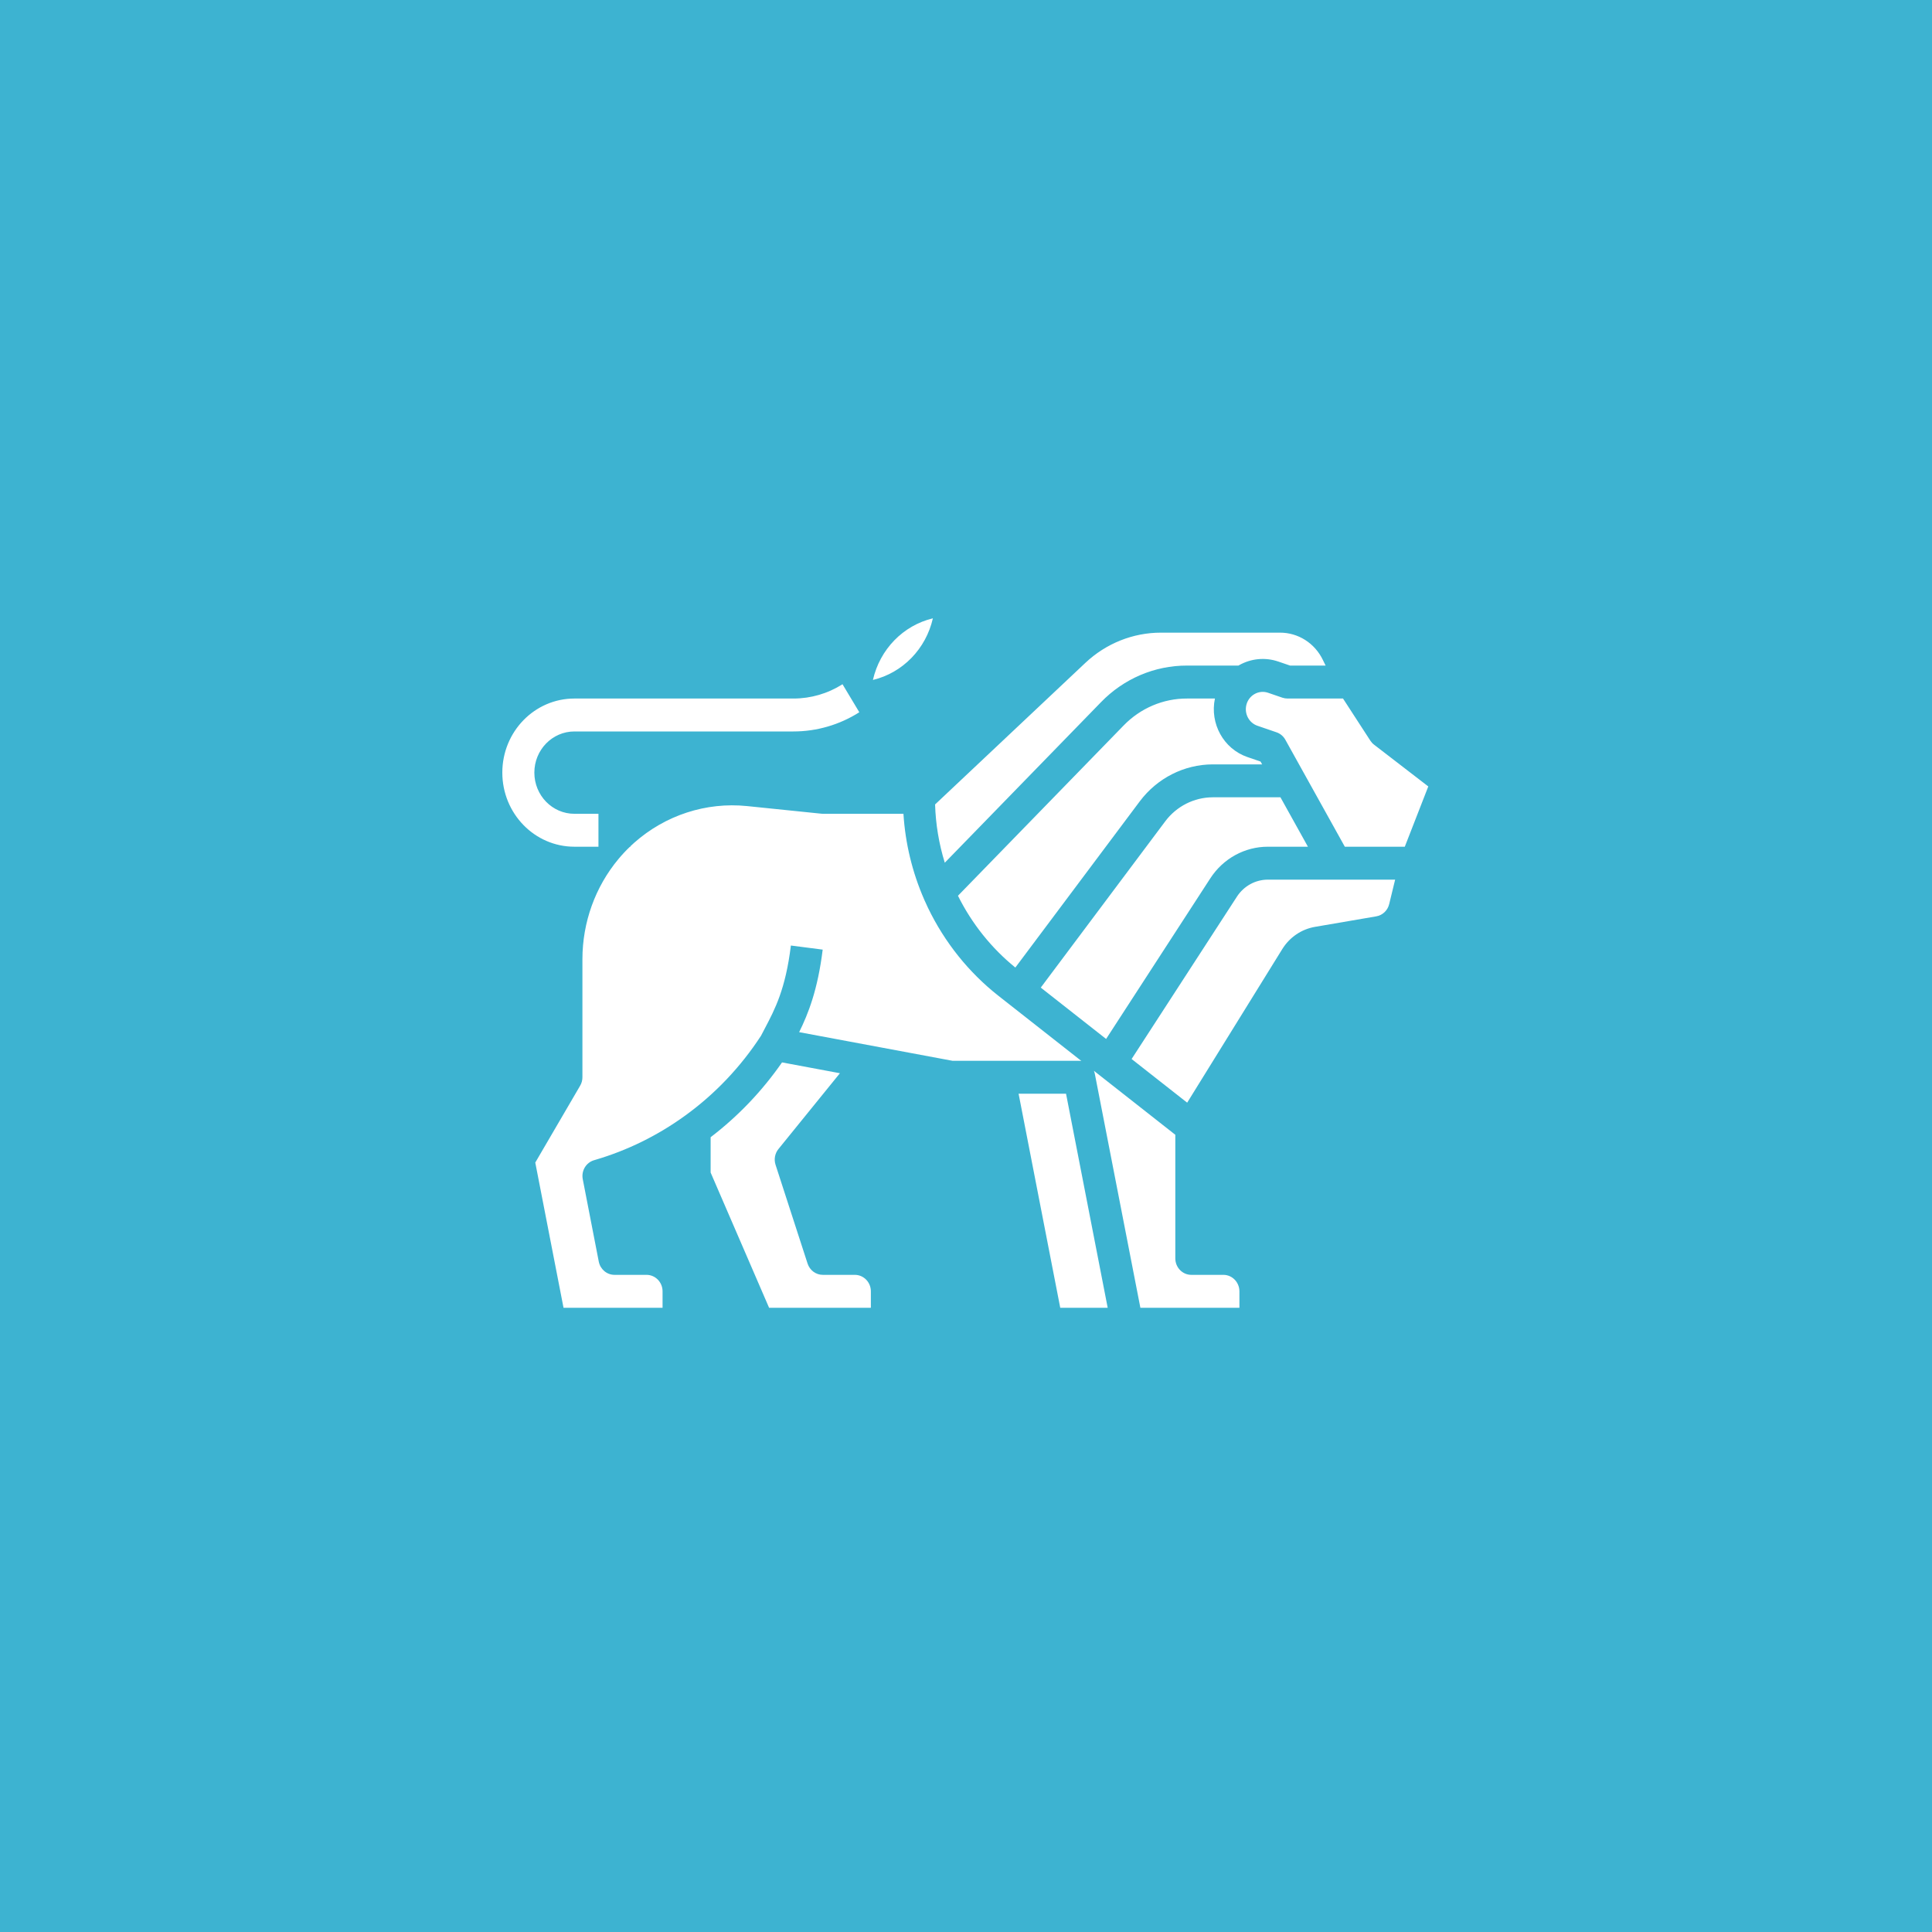 <svg width="50" height="50" viewBox="0 0 50 50" fill="none" xmlns="http://www.w3.org/2000/svg">
<rect width="50" height="50" rx="0" fill="#3DB3D1"/>
<path fill-rule="evenodd" clip-rule="evenodd" d="M24.143 16.002C23.373 16.186 22.771 16.805 22.591 17.597C23.362 17.412 23.963 16.793 24.143 16.002ZM30.157 21.255L26.935 25.559L28.626 26.888L31.321 22.734C31.653 22.22 32.214 21.912 32.813 21.913H33.849L33.138 20.634H31.383C30.903 20.636 30.45 20.865 30.157 21.255ZM22.123 32.993H21.294C21.115 32.993 20.957 32.875 20.9 32.701L20.071 30.144C20.026 30.004 20.054 29.85 20.146 29.737L21.737 27.775L20.239 27.495C19.725 28.235 19.101 28.889 18.391 29.431V30.345L19.904 33.845H22.538V33.419C22.538 33.184 22.352 32.993 22.123 32.993ZM32.279 19.591C31.666 19.378 31.306 18.727 31.442 18.078H30.72C30.105 18.076 29.514 18.327 29.079 18.776L24.792 23.182C25.151 23.904 25.658 24.538 26.277 25.04L29.499 20.736C29.951 20.136 30.646 19.785 31.383 19.782H32.664L32.623 19.709L32.279 19.591ZM35.463 19.166C35.489 19.206 35.521 19.242 35.559 19.271L36.964 20.353L36.356 21.913H34.804L33.265 19.145C33.214 19.053 33.133 18.985 33.036 18.952L32.541 18.782C32.325 18.707 32.2 18.474 32.255 18.246C32.284 18.125 32.362 18.021 32.469 17.961C32.575 17.901 32.702 17.889 32.818 17.929L33.188 18.056C33.231 18.07 33.275 18.078 33.32 18.078H34.757L35.463 19.166ZM28.493 18.173C29.082 17.564 29.885 17.223 30.72 17.225H32.051L32.059 17.22L32.07 17.214C32.379 17.04 32.745 17.006 33.08 17.12L33.387 17.225H34.307L34.236 17.08C34.027 16.645 33.596 16.371 33.124 16.373H30.048C29.322 16.372 28.622 16.652 28.087 17.157L24.2 20.819C24.215 21.331 24.3 21.839 24.451 22.327L28.493 18.173ZM32.011 23.206C32.19 22.93 32.491 22.765 32.813 22.765H36.106L35.952 23.398C35.912 23.563 35.781 23.687 35.618 23.715L34.032 23.987C33.683 24.047 33.376 24.255 33.186 24.561L30.724 28.537L29.286 27.407L32.011 23.206ZM27.985 27.457L25.835 25.768C25.069 25.164 24.447 24.387 24.018 23.498C23.984 23.427 23.953 23.361 23.925 23.296L23.916 23.275L23.913 23.268C23.609 22.57 23.429 21.823 23.381 21.061H21.294C21.28 21.061 21.266 21.06 21.252 21.058L19.331 20.861C18.274 20.754 17.22 21.096 16.415 21.809C16.382 21.838 16.35 21.868 16.317 21.899V21.913H16.303C16.198 22.013 16.099 22.119 16.006 22.231C15.404 22.952 15.074 23.871 15.073 24.821V27.879C15.073 27.956 15.053 28.032 15.014 28.098L13.853 30.087L14.584 33.845H17.147V33.419C17.147 33.184 16.961 32.993 16.732 32.993H15.903C15.705 32.993 15.535 32.849 15.496 32.65L15.082 30.519C15.039 30.301 15.167 30.086 15.375 30.026L15.402 30.018C16.238 29.773 17.027 29.384 17.737 28.868C18.507 28.31 19.171 27.61 19.695 26.805C19.726 26.745 19.757 26.685 19.79 26.623L19.79 26.623C20.056 26.118 20.331 25.596 20.468 24.47L21.291 24.576C21.164 25.614 20.917 26.237 20.682 26.712L24.649 27.453H27.929C27.948 27.453 27.966 27.454 27.985 27.457ZM30.831 32.993H31.661C31.89 32.993 32.075 33.184 32.076 33.419V33.845H29.513L28.335 27.795C28.33 27.767 28.321 27.739 28.31 27.712L30.417 29.368V32.566C30.417 32.802 30.602 32.993 30.831 32.993ZM26.361 28.305L27.439 33.845H28.667L27.589 28.305H26.361ZM15.488 21.061V21.913H14.866C13.835 21.913 13 21.054 13 19.995C13 18.936 13.835 18.078 14.866 18.078H20.535C20.984 18.078 21.423 17.95 21.804 17.708L22.239 18.433C21.727 18.758 21.137 18.93 20.535 18.93H14.866C14.293 18.93 13.829 19.407 13.829 19.995C13.829 20.584 14.293 21.061 14.866 21.061H15.488Z" fill="white"/>
</svg>
